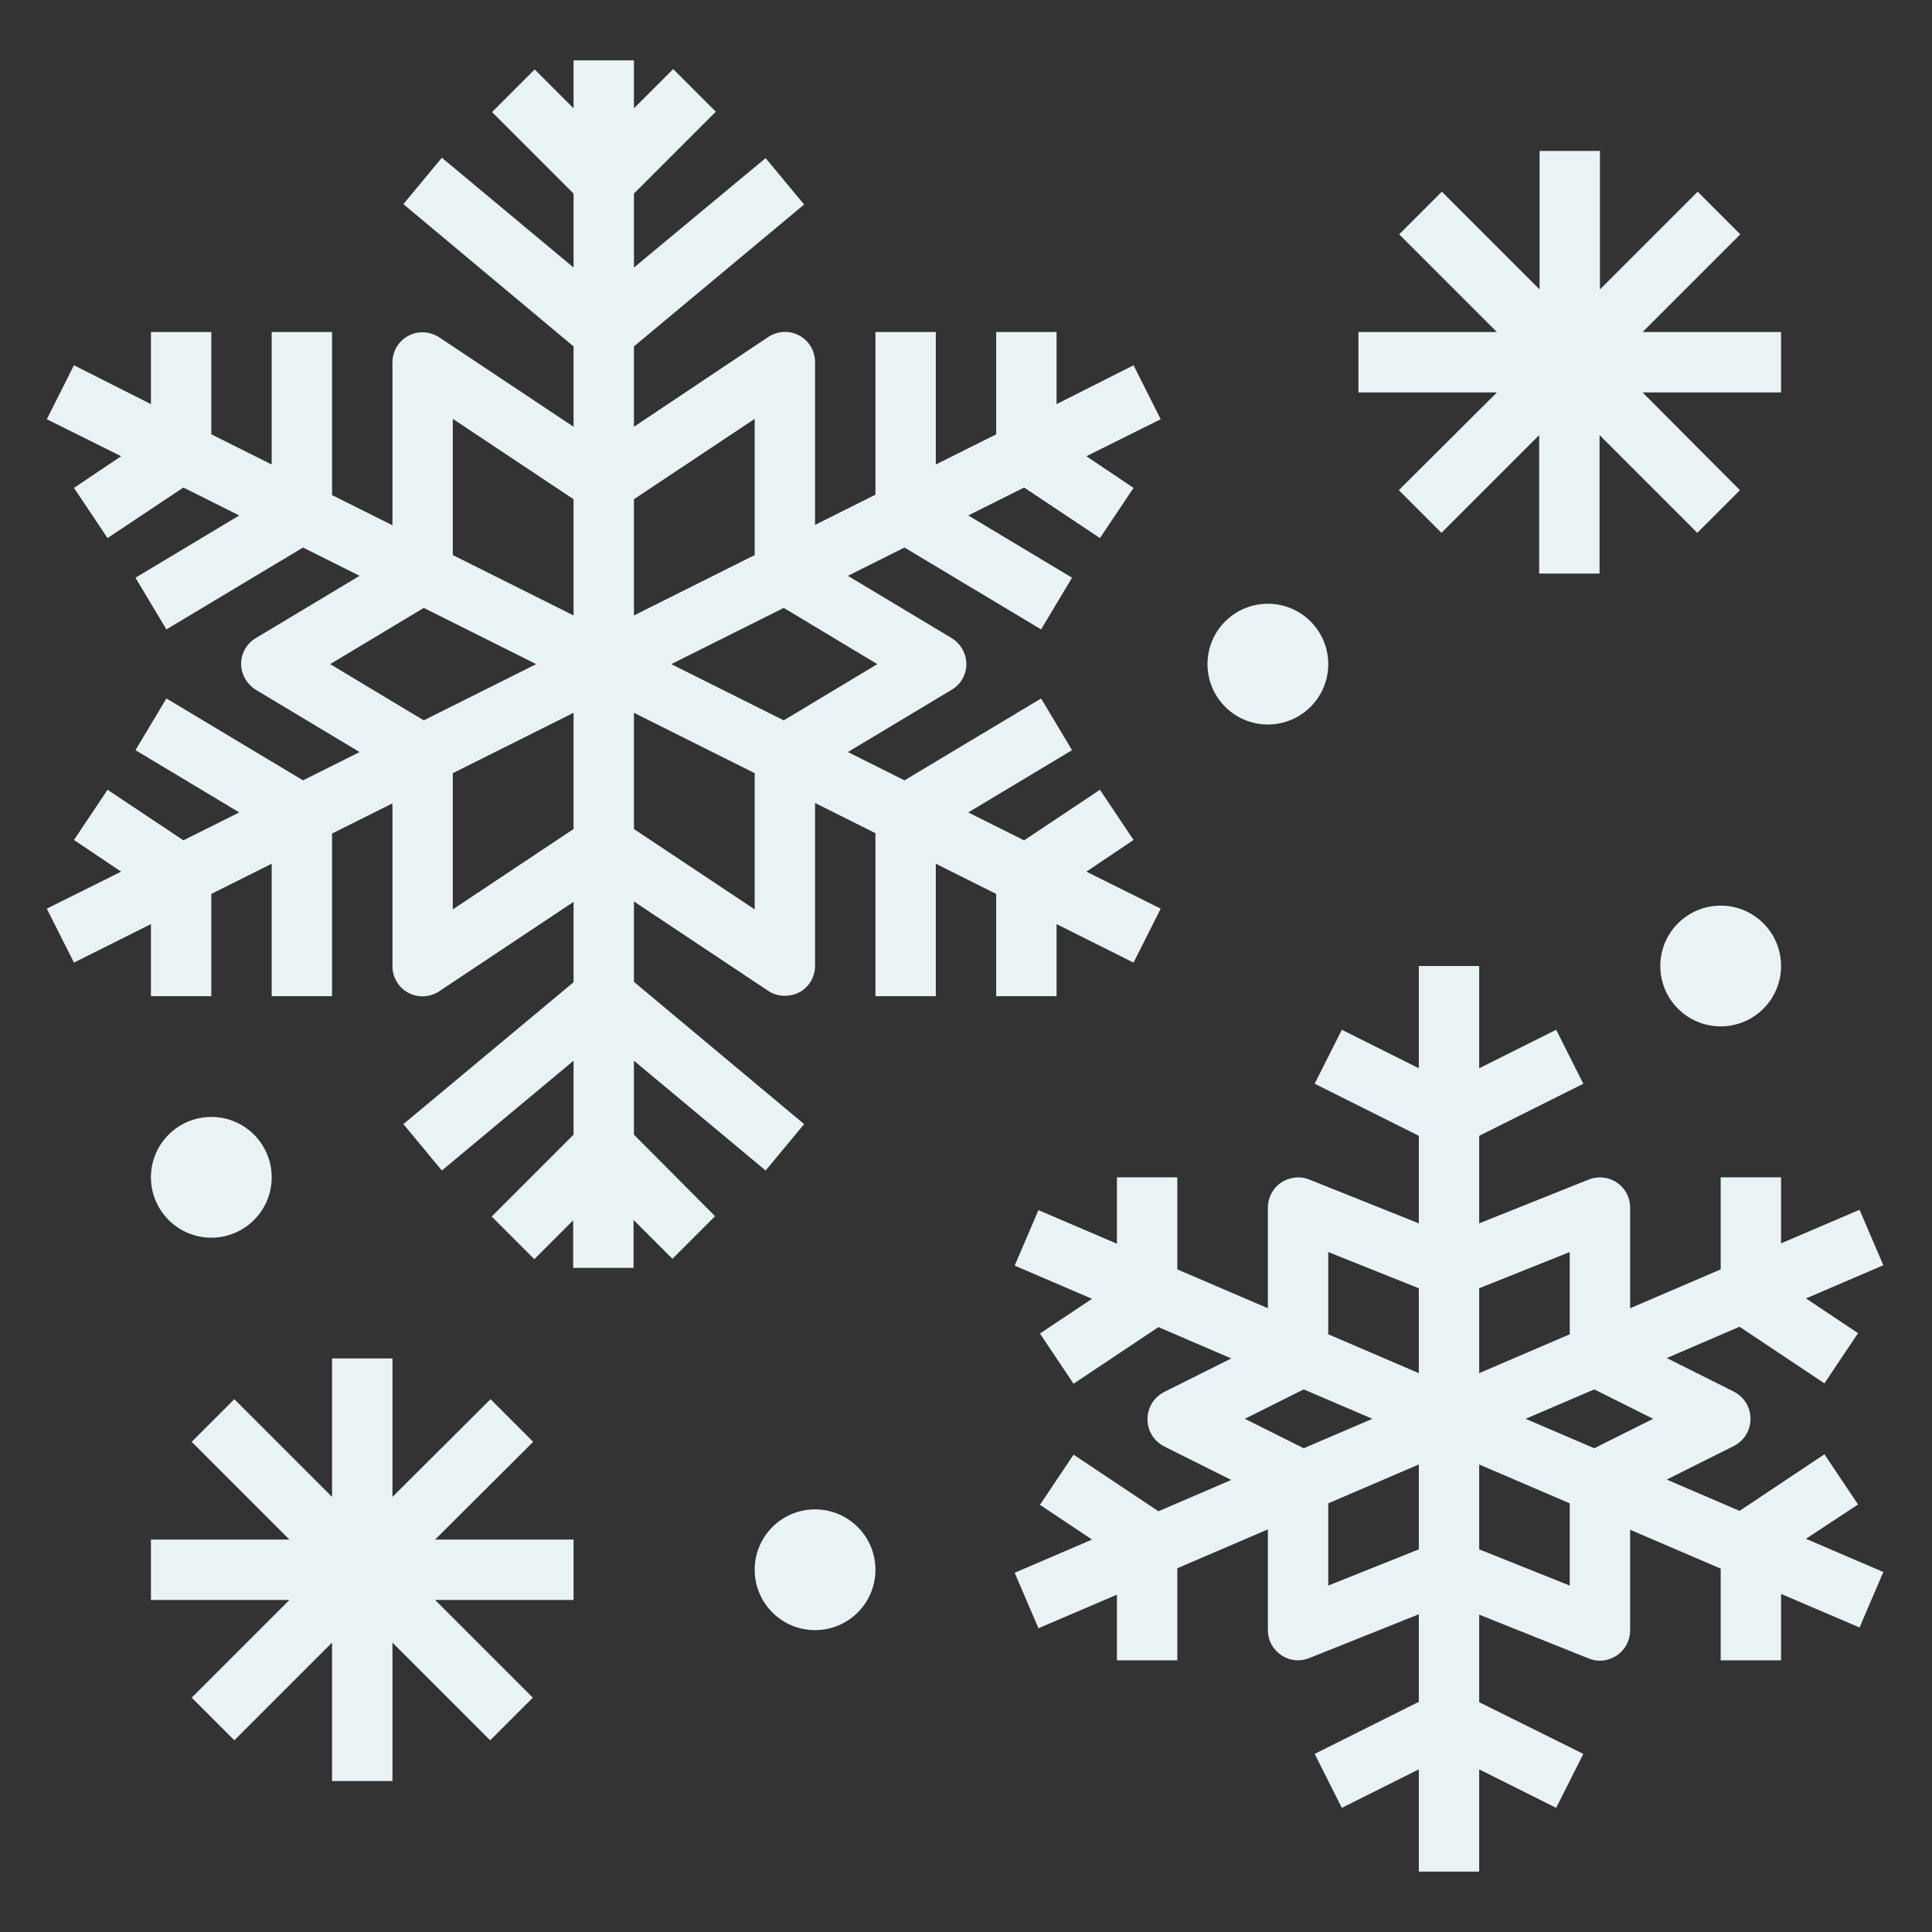 <?xml version="1.0" encoding="utf-8"?>
<!-- Generator: Adobe Illustrator 25.0.0, SVG Export Plug-In . SVG Version: 6.00 Build 0)  -->
<svg version="1.1" id="Layer_3" xmlns="http://www.w3.org/2000/svg" xmlns:xlink="http://www.w3.org/1999/xlink" x="0px" y="0px"
	 viewBox="0 0 512 512" style="enable-background:new 0 0 512 512;" xml:space="preserve">
<rect x="0" y="0" width="512" height="512" fill="#333333" stroke="none"/>
<style type="text/css">
	.st0{fill:#E9F3F5;}
</style>
<g>
	<path class="st0" d="M280,264v-19.1l20.4,10.2l7.2-14.3l-19.7-9.8l12.5-8.4l-8.9-13.3l-20.1,13.4l-14.8-7.4l27.5-16.5l-8.2-13.7
		l-36.2,21.7l-15-7.5l27.5-16.5c2.4-1.4,3.9-4,3.9-6.8s-1.5-5.4-3.9-6.9l-27.5-16.5l15-7.5l36.2,21.7l8.2-13.7l-27.5-16.5l14.8-7.4
		l20.1,13.4l8.9-13.3l-12.5-8.4l19.7-9.8l-7.2-14.3L280,107.1V88h-16v27.1l-16,8V88h-16v43.1l-16,8V96c0-3-1.6-5.7-4.2-7.1
		c-2.6-1.4-5.8-1.2-8.2,0.4L168,113.1V91.8l45.1-37.6l-10.2-12.3L168,70.9V51.3l21.7-21.7l-11.3-11.3L168,28.7V16h-16v12.7
		l-10.3-10.3l-11.3,11.3L152,51.3v19.6l-34.9-29.1l-10.2,12.3L152,91.8v21.3l-35.6-23.7c-2.5-1.6-5.6-1.8-8.2-0.4
		c-2.6,1.4-4.2,4.1-4.2,7.1v43.1l-16-8V88H72v35.1l-16-8V88H40v19.1L19.6,96.8l-7.2,14.3l19.7,9.8l-12.5,8.4l8.9,13.3l20.1-13.4
		l14.8,7.4l-27.5,16.5l8.2,13.7l36.2-21.7l15,7.5l-27.5,16.5c-2.4,1.4-3.9,4-3.9,6.8s1.5,5.4,3.9,6.9l27.5,16.5l-15,7.5l-36.2-21.7
		l-8.2,13.7l27.5,16.5l-14.8,7.4l-20.1-13.4l-8.9,13.3l12.5,8.4l-19.7,9.8l7.2,14.3L40,244.9V264h16v-27.1l16-8V264h16v-43.1l16-8
		V256c0,3,1.6,5.7,4.2,7.1c2.6,1.4,5.8,1.2,8.2-0.4l35.6-23.7v21.3l-45.1,37.6l10.2,12.3l34.9-29.1v19.6l-21.7,21.7l11.3,11.3
		l10.3-10.3V336h16v-12.7l10.3,10.3l11.3-11.3L168,300.7v-19.6l34.9,29.1l10.2-12.3L168,260.2v-21.3l35.6,23.7
		c1.3,0.9,2.9,1.3,4.4,1.3c1.3,0,2.6-0.3,3.8-0.9c2.6-1.4,4.2-4.1,4.2-7.1v-43.1l16,8V264h16v-35.1l16,8V264L280,264z M232.5,176
		l-24.8,14.9L177.9,176l29.8-14.9L232.5,176z M200,111v36.1l-32,16v-30.8L200,111z M120,111l32,21.3v30.8l-32-16V111z M87.5,176
		l24.8-14.9l29.8,14.9l-29.8,14.9L87.5,176z M120,241v-36.1l32-16v30.8L120,241z M200,241l-32-21.3v-30.8l32,16V241z"/>
	<path class="st0" d="M492.4,398.7l-8.9-13.3l-22.5,15l-19.3-8.3l17.8-8.9c2.7-1.4,4.4-4.1,4.4-7.2s-1.7-5.8-4.4-7.2l-17.8-8.9
		l19.3-8.3l22.5,15l8.9-13.3l-13.8-9.2l20.5-8.8l-6.3-14.7l-20.8,8.9V312h-16v24.4l-24,10.3V320c0-2.7-1.3-5.1-3.5-6.6
		c-2.2-1.5-5-1.8-7.5-0.8l-29,11.6v-23.2l27.6-13.8l-7.2-14.3L392,283.1V256h-16v27.1l-20.4-10.2l-7.2,14.3l27.6,13.8v23.2l-29-11.6
		c-2.4-1-5.2-0.7-7.5,0.8c-2.2,1.5-3.5,4-3.5,6.6v26.7l-24-10.3V312h-16v17.6l-20.8-8.9l-6.3,14.7l20.5,8.8l-13.8,9.2l8.9,13.3
		l22.5-15l19.3,8.3l-17.8,8.9c-2.7,1.4-4.4,4.1-4.4,7.2s1.7,5.8,4.4,7.2l17.8,8.9l-19.3,8.3l-22.5-15l-8.9,13.3l13.8,9.2l-20.5,8.8
		l6.3,14.7l20.8-8.9V440h16v-24.4l24-10.3V432c0,2.7,1.3,5.1,3.5,6.6c1.3,0.9,2.9,1.4,4.5,1.4c1,0,2-0.2,3-0.6l29-11.6v23.2
		l-27.6,13.8l7.2,14.3l20.4-10.2V496h16v-27.1l20.4,10.2l7.2-14.3L392,451.1v-23.2l29,11.6c1,0.4,2,0.6,3,0.6c1.6,0,3.1-0.5,4.5-1.4
		c2.2-1.5,3.5-4,3.5-6.6v-26.7l24,10.3V440h16v-17.6l20.8,8.9l6.3-14.7l-20.5-8.8L492.4,398.7z M438.1,376l-15.6,7.8l-18.2-7.8
		l18.2-7.8L438.1,376z M416,331.8v21.8l-24,10.3v-22.5L416,331.8z M352,331.8l24,9.6v22.5l-24-10.3V331.8z M329.9,376l15.6-7.8
		l18.2,7.8l-18.2,7.8L329.9,376z M352,420.2v-21.8l24-10.3v22.5L352,420.2z M416,420.2l-24-9.6v-22.5l24,10.3V420.2z"/>
	<path class="st0" d="M370.7,129.9l11.3,11.3l25.9-25.9V152h16v-36.7l25.9,25.9l11.3-11.3L435.3,104H472V88h-36.7l25.9-25.9
		l-11.3-11.3L424,76.7V40h-16v36.7l-25.9-25.9l-11.3,11.3L396.7,88H360v16h36.7L370.7,129.9z"/>
	<path class="st0" d="M141.3,382.1l-11.3-11.3L104,396.7V360H88v36.7l-25.9-25.9l-11.3,11.3L76.7,408H40v16h36.7l-25.9,25.9
		l11.3,11.3L88,435.3V472h16v-36.7l25.9,25.9l11.3-11.3L115.3,424H152v-16h-36.7L141.3,382.1z"/>
	<circle class="st0" cx="336" cy="176" r="16"/>
	<circle class="st0" cx="456" cy="256" r="16"/>
	<circle class="st0" cx="216" cy="416" r="16"/>
	<circle class="st0" cx="56" cy="312" r="16"/>
</g>
</svg>
